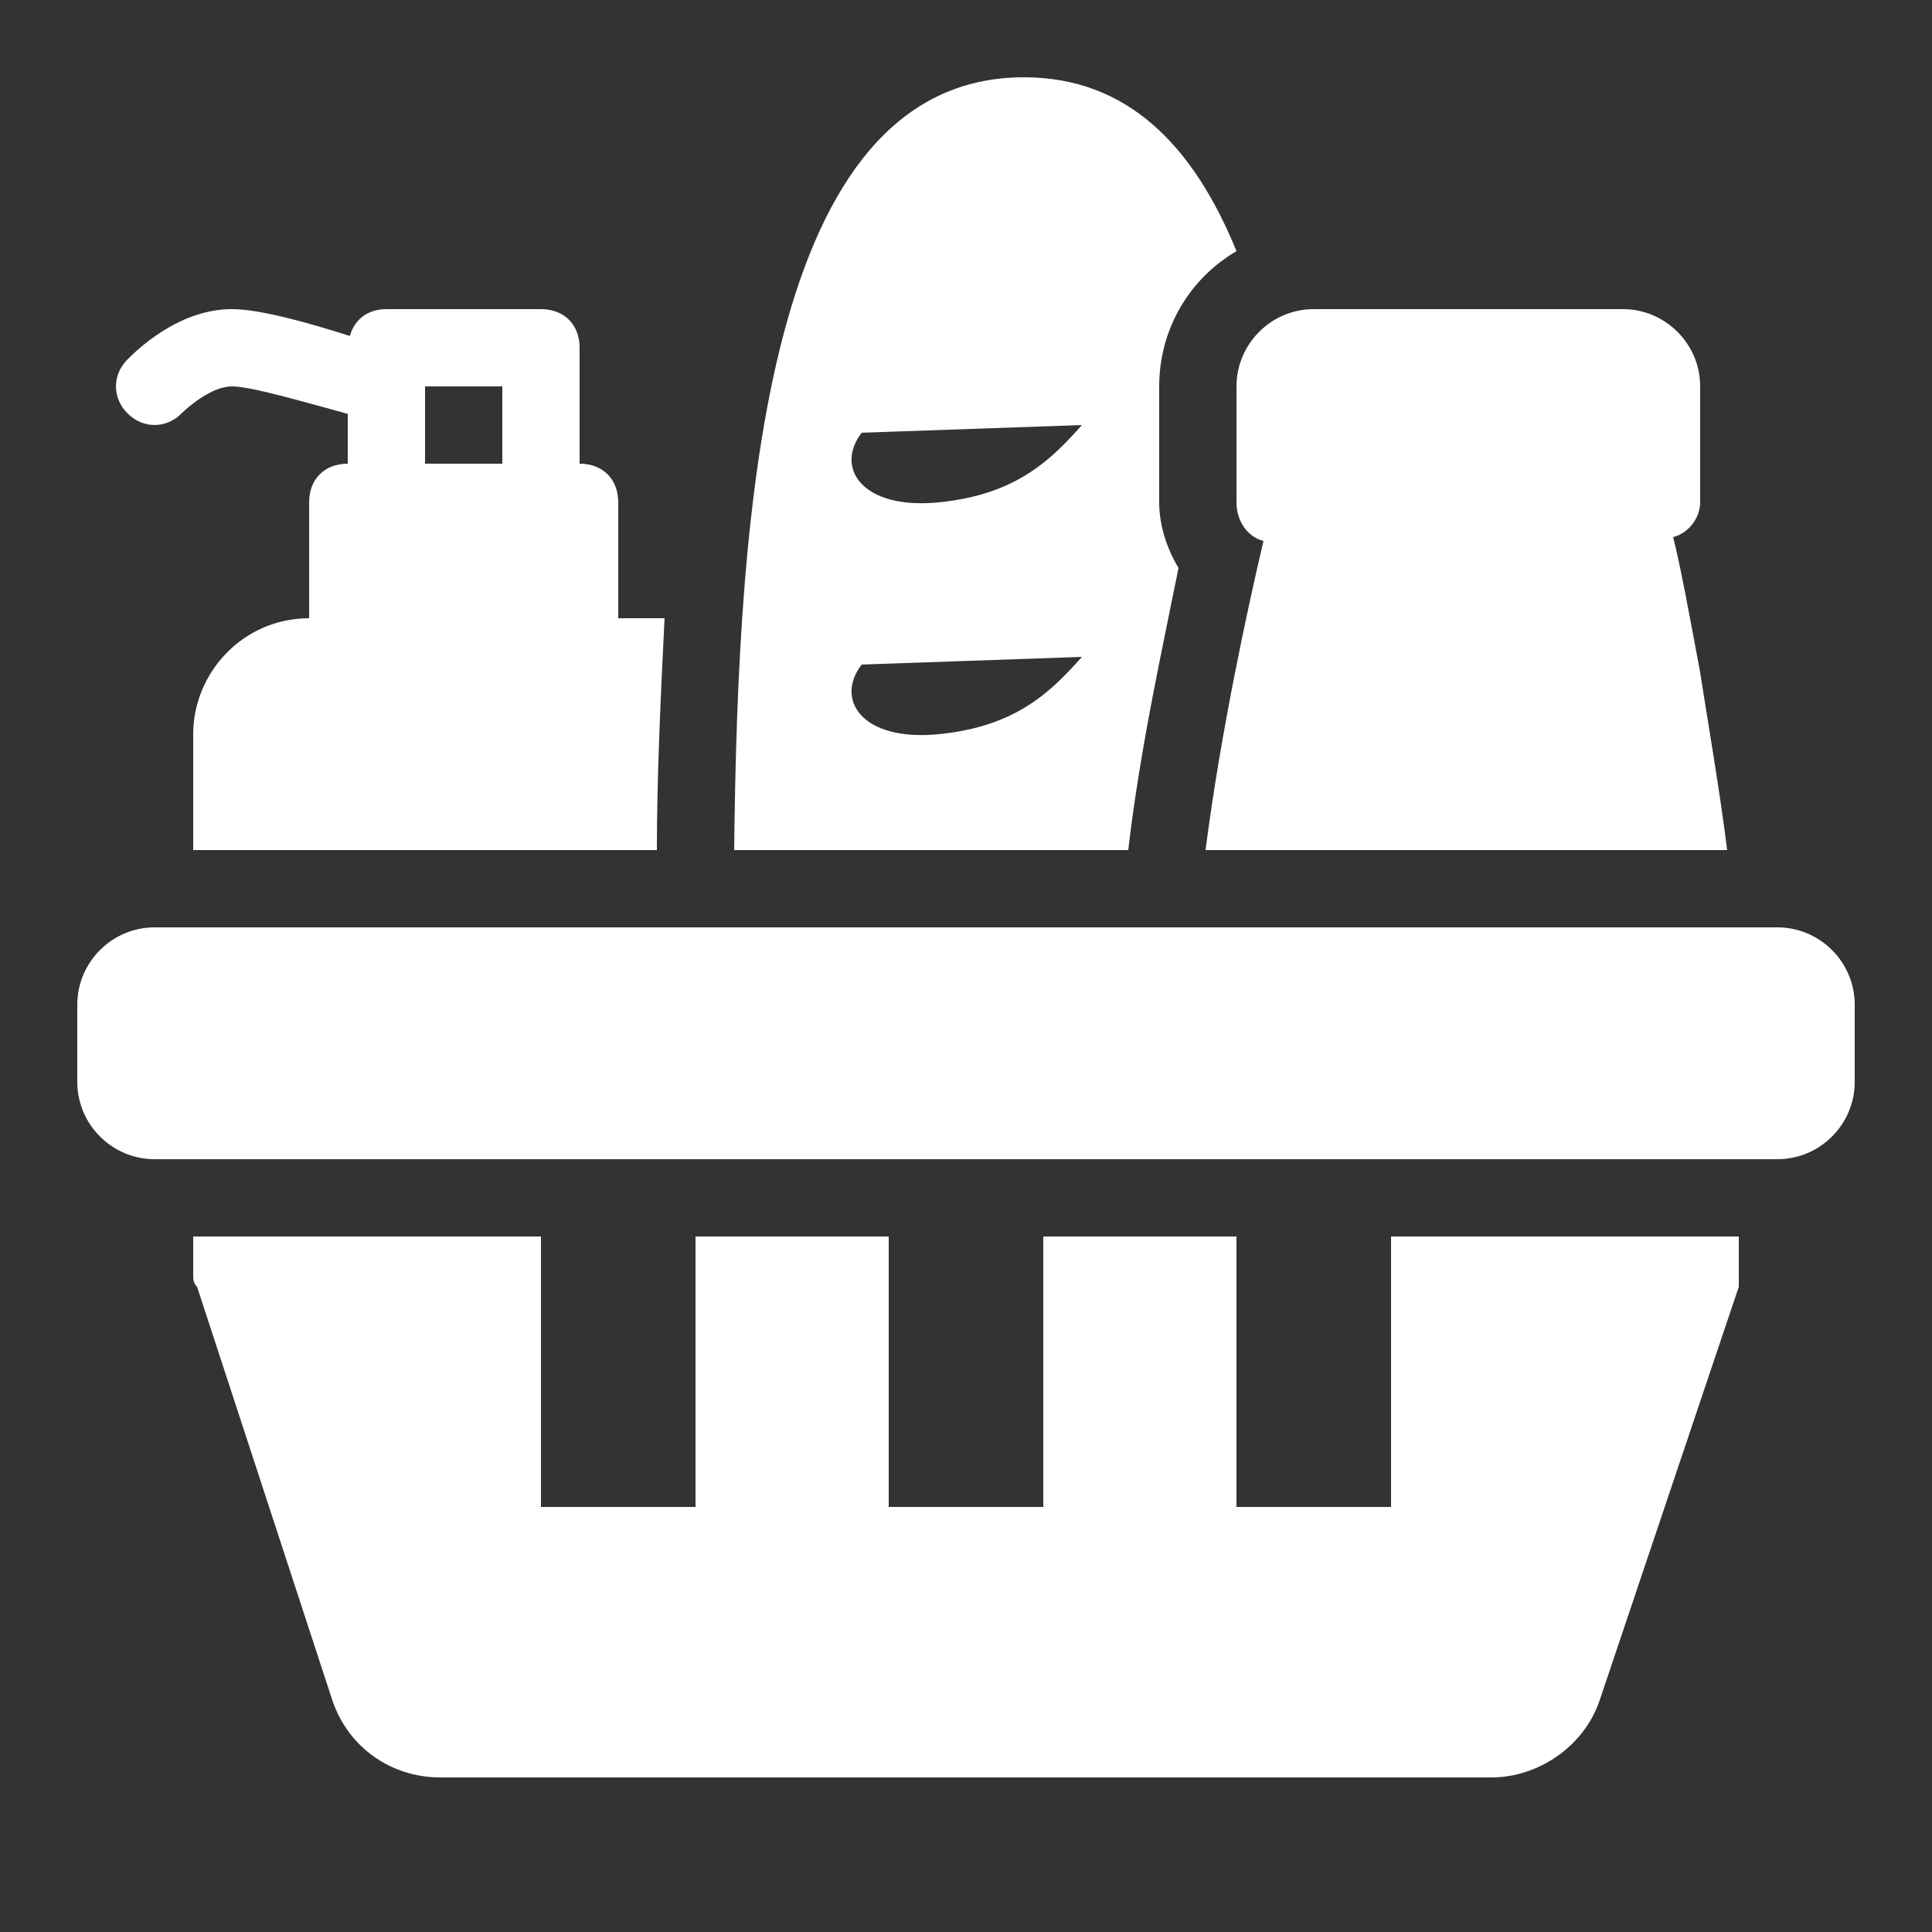 <?xml version="1.0"?><svg fill="#FFFFFF" xmlns="http://www.w3.org/2000/svg"  viewBox="0 0 50 50" width="50px" height="50px"><rect x="0" y="0" width="50" height="50" fill="#333333" stroke="none"/>    <path d="M 26.5 2 C 19.8 2 19.1 13.1 19 22 L 29.199 22 C 29.499 19.4 30.1 16.699 30.5 14.699 C 30.2 14.199 30 13.6 30 13 L 30 10 C 30 8.5 30.8 7.2 32 6.5 C 30.9 3.8 29.2 2 26.5 2 z M 6 8 C 4.6 8 3.501 9.101 3.301 9.301 C 2.901 9.701 2.901 10.299 3.301 10.699 C 3.701 11.099 4.299 11.099 4.699 10.699 C 4.899 10.499 5.5 10 6 10 C 6.499 10 7.853 10.399 9 10.711 L 9 12 C 8.4 12 8 12.4 8 13 L 8 16 C 6.3 16 5 17.4 5 19 L 5 22 L 17 22 C 17 20.1 17.099 18 17.199 16 L 16 16 L 16 13 C 16 12.4 15.6 12 15 12 L 15 9 C 15 8.4 14.6 8 14 8 L 10 8 C 9.511 8 9.17 8.273 9.055 8.695 C 8.023 8.367 6.744 8 6 8 z M 34 8 C 32.9 8 32 8.9 32 10 L 32 13 C 32 13.5 32.299 13.9 32.699 14 C 32.299 15.7 31.599 18.9 31.199 22 L 44.699 22 C 44.499 20.4 44.2 18.7 44 17.4 C 43.7 15.8 43.501 14.7 43.301 13.9 C 43.701 13.8 44 13.4 44 13 L 44 10 C 44 8.9 43.1 8 42 8 L 34 8 z M 11 10 L 13 10 L 13 12 L 11 12 L 11 10 z M 28 11 C 27.2 11.9 26.301 12.8 24.301 13 C 22.301 13.2 21.601 12.099 22.301 11.199 L 28 11 z M 28 17 C 27.2 17.9 26.301 18.8 24.301 19 C 22.301 19.2 21.601 18.099 22.301 17.199 L 28 17 z M 4 24 C 2.9 24 2 24.9 2 26 L 2 28 C 2 29.1 2.9 30 4 30 L 46 30 C 47.1 30 48 29.1 48 28 L 48 26 C 48 24.9 47.1 24 46 24 L 4 24 z M 5 32 L 5 33 C 5 33.1 5 33.201 5.1 33.301 L 8.6 44 C 9 45.2 10.1 46 11.4 46 L 38.6 46 C 39.8 46 41 45.2 41.4 44 L 45 33.301 L 45 33 L 45 32 L 36 32 L 36 39 L 32 39 L 32 32 L 27 32 L 27 39 L 23 39 L 23 32 L 18 32 L 18 39 L 14 39 L 14 32 L 5 32 z"/></svg>